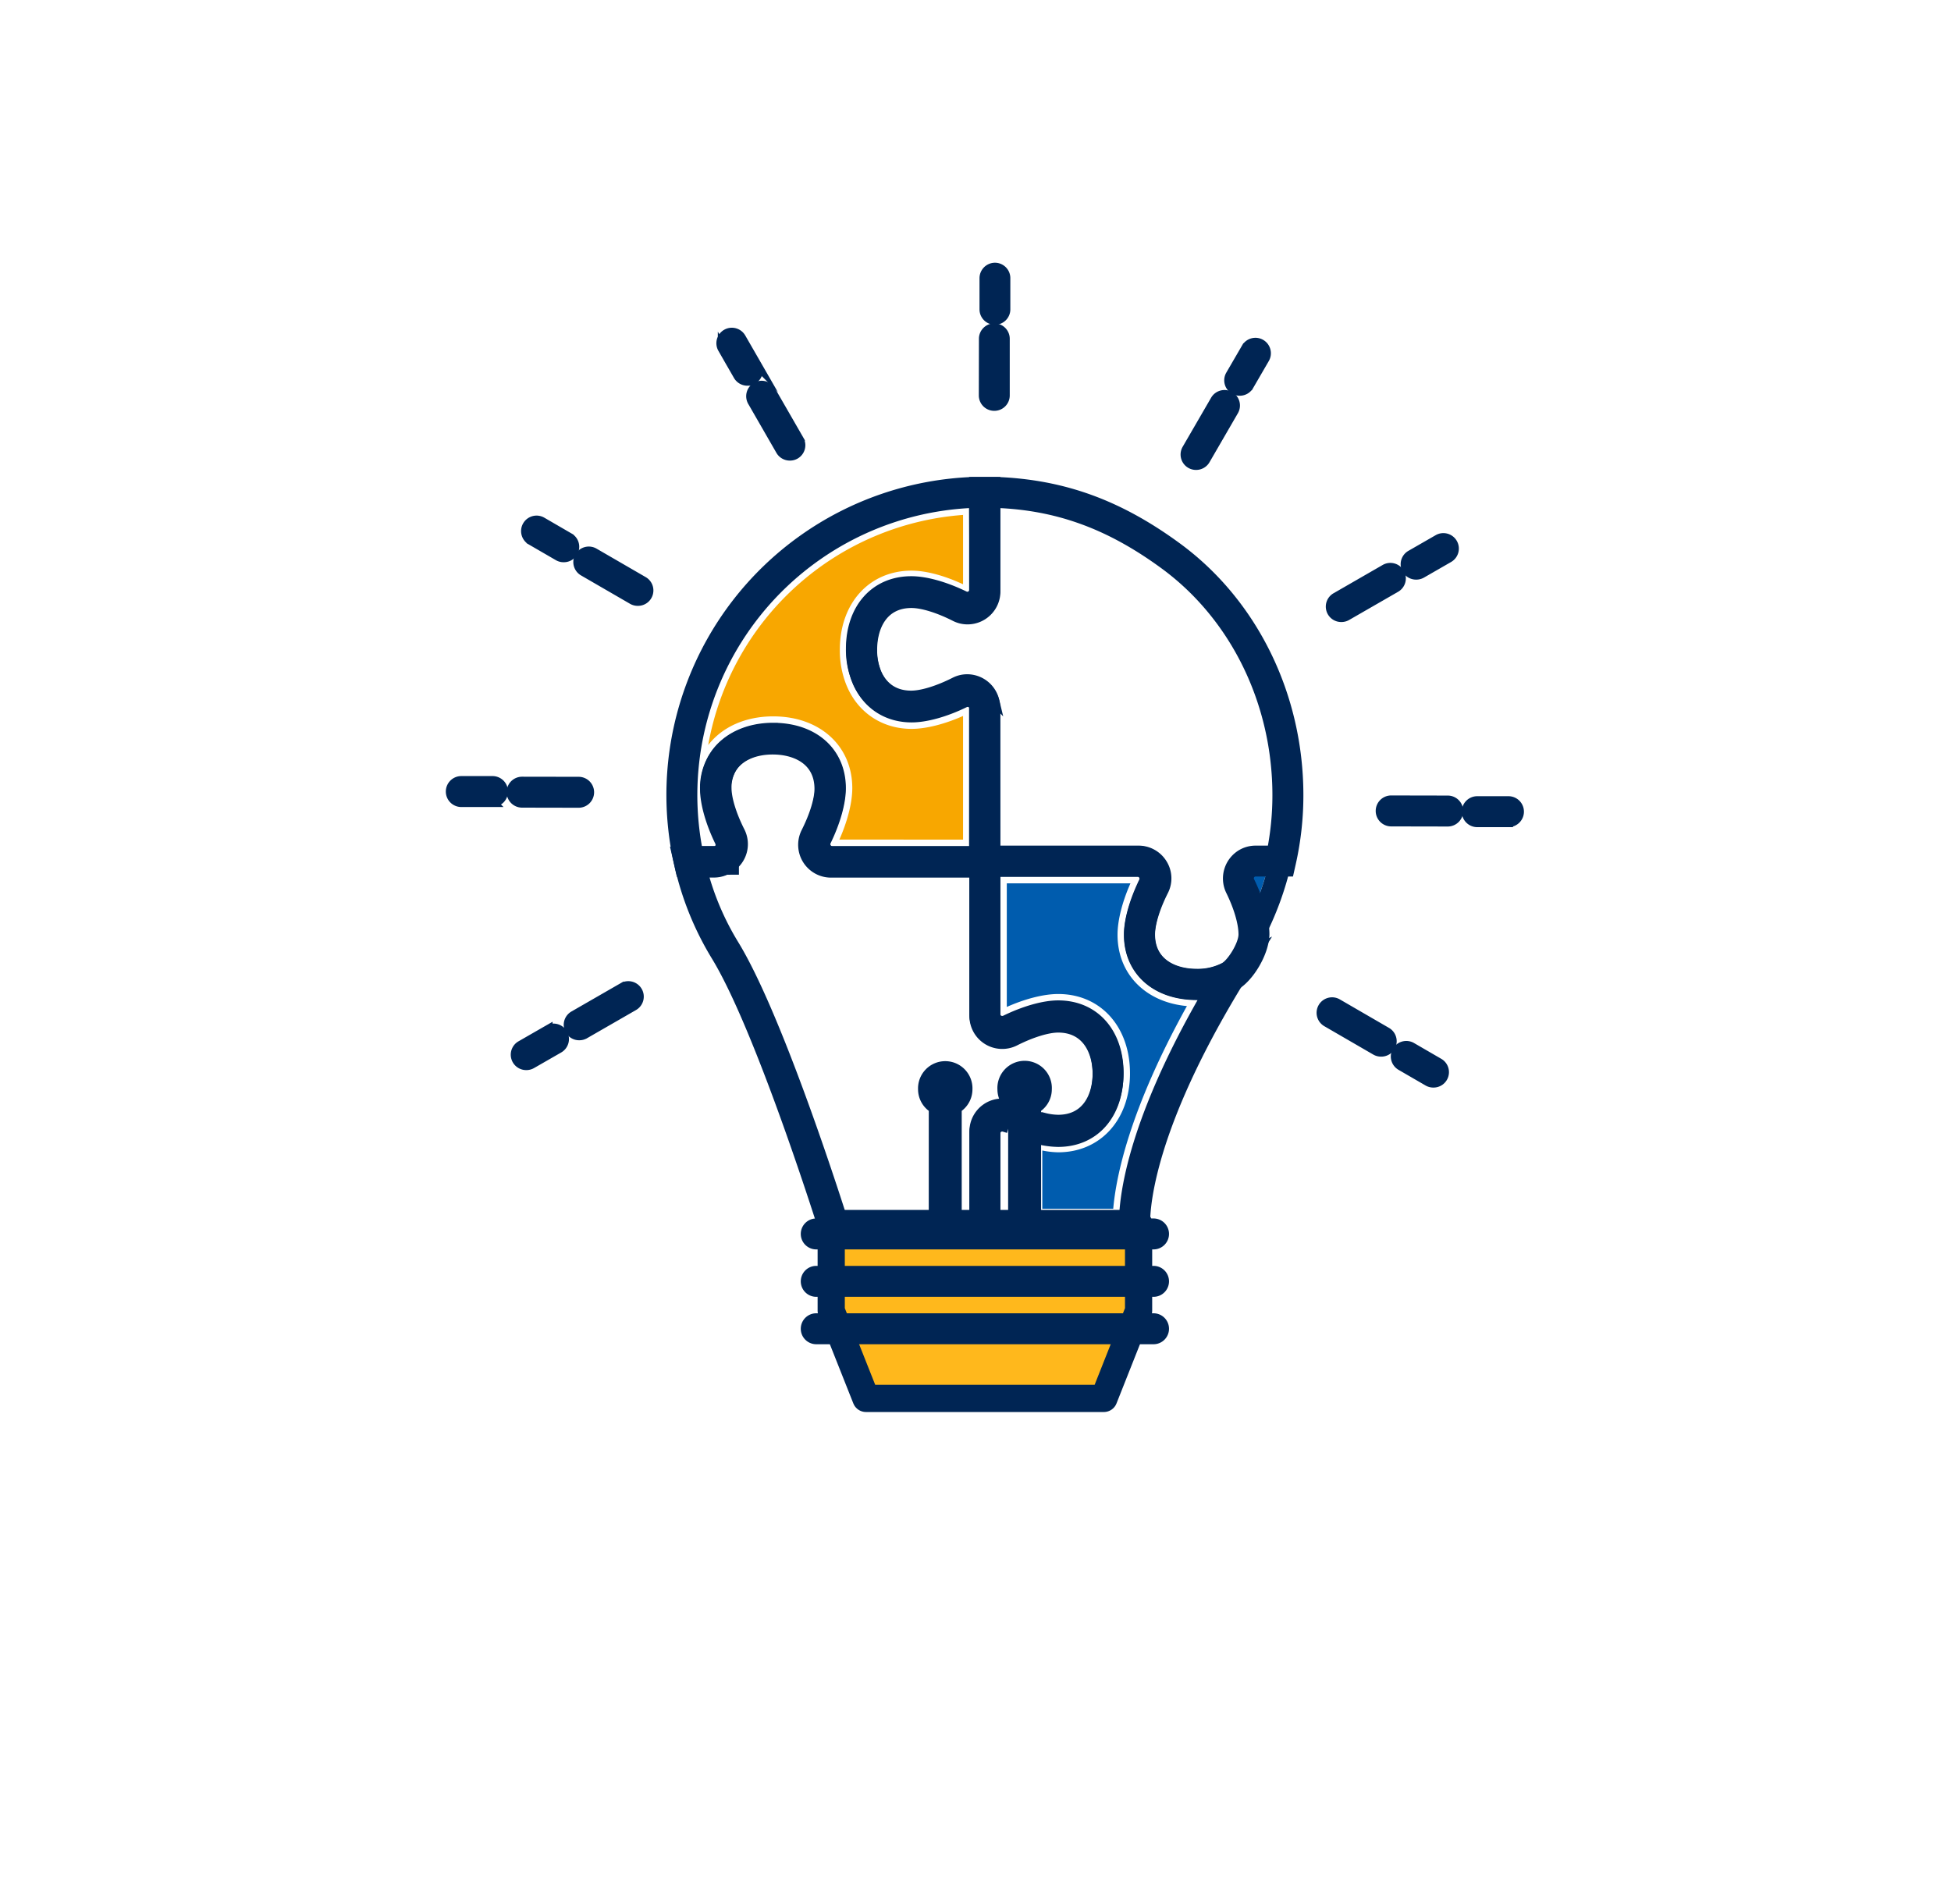 <svg id="Layer_1" data-name="Layer 1" xmlns="http://www.w3.org/2000/svg" viewBox="0 0 1075.94 1050"><defs><style>.cls-1{fill:#f8a700;}.cls-2{fill:#005cae;}.cls-3,.cls-4,.cls-5{fill:#002554;}.cls-3,.cls-5,.cls-6{stroke:#002554;}.cls-3,.cls-5{stroke-miterlimit:10;}.cls-3{stroke-width:5px;}.cls-5{stroke-width:11px;}.cls-6{fill:#ffb81c;stroke-linecap:round;stroke-linejoin:round;stroke-width:15px;}</style></defs><title>Owl-icons-secondary-RGB-process-strategy</title><path class="cls-1" d="M462.9,463.05c4.55-10.28,7.12-20.46,7.12-28.39,0-23.3-17.93-39.56-43.61-39.56-15.14,0-28.05,5.73-35.84,15.81A154.33,154.33,0,0,1,531.11,284v38.24c-10.52-4.86-20.48-7.51-28.41-7.51-23.28,0-39.54,17.93-39.54,43.63A51.21,51.21,0,0,0,466.84,378l.6,1.37C473.82,393.53,487,402,502.7,402c7.94,0,18.13-2.56,28.41-7.12v68.21Z"/><path class="cls-2" d="M693.11,497.11a74.48,74.48,0,0,0-4.27-10.94,3.21,3.21,0,0,1-.17-2.61,3.64,3.64,0,0,1,1.9-2.1,3.45,3.45,0,0,1,1.47-.3h6.41A162.2,162.2,0,0,1,693.11,497.11Z"/><path class="cls-2" d="M574.81,666.69V634.53a45.91,45.91,0,0,0,8.8,1c23,0,39.24-17.63,39.56-42.86V592c0-25.83-16.28-43.77-39.57-43.77-7.92,0-18.1,2.57-28.37,7.13V487.19h68.19c-4.54,10.27-7.12,20.45-7.12,28.37,0,21.64,15.47,37.22,38.26,39.32-31.76,57.3-39.13,94.28-40.63,111.81Z"/><path class="cls-3" d="M625.88,684.78H537.12V624a15.54,15.54,0,0,1,20.09-14.93l-3.62,11.52a3.32,3.32,0,0,0-3,.53,3.51,3.51,0,0,0-1.44,2.88v48.7h70.47c.34-15.18,5.72-55.42,45.28-123.88-1.65.16-3.32.24-5,.24-22.48,0-37.58-13.46-37.58-33.49,0-7.92,3-18.6,8.2-29.32a3.61,3.61,0,0,0-.19-3.54,3.32,3.32,0,0,0-2.89-1.6H549.19v78.27a3.32,3.32,0,0,0,1.6,2.89,3.65,3.65,0,0,0,3.56.18c10.7-5.21,21.36-8.2,29.23-8.2,20.08,0,33.55,15.11,33.55,37.59-.16,22.65-13.64,37.59-33.55,37.59a45.27,45.27,0,0,1-10.37-1.37l2.88-11.73a32.21,32.21,0,0,0,7.49,1c15.72,0,21.4-13,21.49-25.21,0-12.66-5.66-25.84-21.49-25.84-6,0-15,2.62-24,7a15.7,15.7,0,0,1-15.26-.84,15.39,15.39,0,0,1-7.24-13.1V469.05h90.33a15.42,15.42,0,0,1,13.11,7.24,15.72,15.72,0,0,1,.84,15.24c-4.39,9-7,18-7,24.05,0,15.79,13.19,21.42,25.52,21.42A31.89,31.89,0,0,0,675,533.61l19.59-10.52-11.57,19c-56.12,92-51.18,135.41-51.13,135.84l.91,6.82Z"/><path class="cls-4" d="M689,533.14l-3.36-16.82c0-.17-3.3-16.37-7.53-24.67a15.27,15.27,0,0,1-.8-12.08,15.77,15.77,0,0,1,8.3-9.1,15.37,15.37,0,0,1,6.46-1.39h21.69l-1.66,7.37a173,173,0,0,1-15.19,41.46Zm3.07-52a3.41,3.41,0,0,0-1.44.3,3.65,3.65,0,0,0-1.94,2.12,3.28,3.28,0,0,0,.18,2.62,74.21,74.21,0,0,1,4.27,10.92,160.63,160.63,0,0,0,5.34-16Z"/><path class="cls-3" d="M549.21,481.15H458.89A15.57,15.57,0,0,1,445,458.67c4.28-8.79,6.94-18,6.94-24,0-15.82-13.18-21.46-25.51-21.46-9.95,0-18,3.55-22.21,9.74l-.45.68a20.82,20.82,0,0,0-2.85,11c0,5.89,2.75,14.84,7.36,23.93a15.51,15.51,0,0,1-5.54,20.1l-1.26,1.24-1.19,0a15.56,15.56,0,0,1-6,1.19h-19l-1.07-4.7A173,173,0,0,1,536.71,265.56h12.5v60.67a15.64,15.64,0,0,1-15.61,15.64,15.34,15.34,0,0,1-7-1.68c-9.08-4.61-18-7.36-23.93-7.36-15.81,0-21.44,13.18-21.44,25.52a33.93,33.93,0,0,0,2.31,12.76l.3.68c2.52,5.56,7.77,12.07,18.83,12.07,6.11,0,15.09-2.6,24-6.94a15.61,15.61,0,0,1,21.74,9.15l.16.53a15.6,15.6,0,0,1,.59,4.23Zm-122.81-80c22.48,0,37.58,13.47,37.58,33.53,0,8-3,18.66-8.17,29.3a3.52,3.52,0,0,0,.17,3.5,3.31,3.31,0,0,0,2.92,1.62h78.23V390.83a3,3,0,0,0-.13-.93l0-.19a3.56,3.56,0,0,0-4.94-1.95c-10.67,5.2-21.34,8.17-29.31,8.17-13.46,0-24.31-7-29.79-19.09-.14-.31-.32-.73-.49-1.15a45.23,45.23,0,0,1-3.24-17.34c0-22.48,13.48-37.59,33.52-37.59,7.84,0,18.55,3.16,29.4,8.67a3.53,3.53,0,0,0,5-3.2l-.21-48.61A161,161,0,0,0,385,469.08h9.25a3.48,3.48,0,0,0,1.48-.32l1.07-.76a3.39,3.39,0,0,0,.65-3.95c-5.5-10.86-8.66-21.58-8.66-29.39a32.68,32.68,0,0,1,4.68-17.42l.72-1.11C400.61,406.63,412.36,401.13,426.4,401.13Z"/><path class="cls-3" d="M660,548.89c-22.49,0-37.58-13.48-37.58-33.53,0-7.84,3.14-18.55,8.65-29.39a3.37,3.37,0,0,0-.14-3.31,3.58,3.58,0,0,0-3.07-1.72H536.92V390a3,3,0,0,0,0-.52l-.06-.3a3.53,3.53,0,0,0-4.93-2.38c-10.85,5.5-21.56,8.66-29.37,8.66-13.25,0-24-6.76-29.57-18.55-.18-.4-.36-.82-.53-1.24a44.6,44.6,0,0,1-3.45-17.8c0-22.48,13.48-37.57,33.55-37.57,8,0,18.64,3,29.3,8.16a3.47,3.47,0,0,0,5.1-3.07V265.56h12.7C586.33,267,617,278.1,649.2,301.71c42,30.77,67.09,81.93,67.09,136.86a170.81,170.81,0,0,1-4.18,37.66l-1.06,4.71H692.46a3.47,3.47,0,0,0-3.08,5.12c5.13,10.5,8.1,21.09,8.18,29,0,10-8.43,24.41-16.71,28.87A43.54,43.54,0,0,1,660,548.89Zm-111-80h78.88a15.56,15.56,0,0,1,13.34,7.49,15.36,15.36,0,0,1,.6,15.08c-4.59,9.06-7.34,18-7.34,23.92,0,15.82,13.18,21.46,25.52,21.46a31.81,31.81,0,0,0,15.12-3.47c4-2.17,10.39-12.37,10.39-18,0-6.28-2.66-15.19-7-24a15.71,15.71,0,0,1,6.78-20.74,15.41,15.41,0,0,1,7.15-1.74h8.87a159.8,159.8,0,0,0,2.9-30.3c0-51.1-23.23-98.62-62.15-127.12-30.17-22.11-58.76-32.54-92.68-33.83H549v47.79a15.57,15.57,0,0,1-22.47,13.91c-8.77-4.27-18-6.94-24-6.94-15.84,0-21.47,13.18-21.47,25.51A33.42,33.42,0,0,0,483.53,371l.34.79c2.5,5.3,7.76,11.62,18.65,11.62,5.89,0,14.83-2.75,23.91-7.35a15.22,15.22,0,0,1,7-1.69,15.65,15.65,0,0,1,15.07,11.7l.24,1a16.12,16.12,0,0,1,.27,3Z"/><path class="cls-3" d="M549.19,684.78H456.05l-1.33-4.24c-.35-1.13-35.48-113.38-60.21-153.53a166.42,166.42,0,0,1-20.16-50.15l-1.71-7.39h21.05a3.34,3.34,0,0,0,1.58-.4l.28-.19a3.62,3.62,0,0,0,1.19-4.6c-5.19-10.66-8.19-21.33-8.19-29.2a32.34,32.34,0,0,1,5-18l.67-1c6.49-9.26,18.13-14.58,31.91-14.58,22.48,0,37.6,13.48,37.6,33.55,0,7.76-3.17,18.45-8.69,29.35a3.35,3.35,0,0,0,.16,3.33,3.54,3.54,0,0,0,3,1.71h90.94v90.94a3.49,3.49,0,0,0,1.71,3,3.39,3.39,0,0,0,3.36.16c10.88-5.5,21.58-8.67,29.32-8.67,19.91,0,33.39,15,33.55,37.25,0,22.83-13.47,37.94-33.55,37.94a47.11,47.11,0,0,1-10.28-1.3L576,617a35.46,35.46,0,0,0,7.58,1c15.83,0,21.49-13.18,21.49-25.52S599.3,567,583.58,567c-5.83,0-14.76,2.76-23.88,7.38a15.6,15.6,0,0,1-22.58-14V481.54H458.25A15.6,15.6,0,0,1,444.3,459c4.61-9.12,7.37-18.05,7.37-23.89,0-15.84-13.18-21.48-25.52-21.48-9.8,0-17.82,3.44-22,9.44l-.42.67a20.42,20.42,0,0,0-3.06,11.37c0,6,2.6,15,7,24A15.68,15.68,0,0,1,405,476.62v3.3l-4.48,0a15.25,15.25,0,0,1-6.79,1.58H388a151,151,0,0,0,16.81,39.13c23,37.4,53.34,130.71,60.12,152h72.21V625a15.31,15.31,0,0,1,6.25-12.41,15.6,15.6,0,0,1,13.77-2.42l-3.48,11.55a3.48,3.48,0,0,0-3.11.56,3.33,3.33,0,0,0-1.36,2.72Z"/><g id="_Group_" data-name="&lt;Group&gt;"><g id="_Group_2" data-name="&lt;Group&gt;"><path class="cls-5" d="M561.46,671.71h7.18V610l2.3-1.81a9.4,9.4,0,0,0,3.62-7.48,9.52,9.52,0,1,0-19,0,9.41,9.41,0,0,0,3.63,7.48l2.3,1.81Z"/></g><g id="_Group_3" data-name="&lt;Group&gt;"><path class="cls-5" d="M517.69,671.71h7.18V610l2.31-1.81a9.42,9.42,0,0,0,3.61-7.48,9.51,9.51,0,1,0-19,0,9.42,9.42,0,0,0,3.61,7.48l2.31,1.81Z"/></g></g><g id="_Group_4" data-name="&lt;Group&gt;"><g id="_Group_5" data-name="&lt;Group&gt;"><path class="cls-6" d="M608.76,771.27H477.57L458.4,722.93V674.82H627.91v48.11Z"/></g></g><path class="cls-3" d="M636.15,686.59h-186a6,6,0,1,1,0-12.07h186a6,6,0,0,1,0,12.07Z"/><path class="cls-3" d="M636.15,712.74h-186a6,6,0,1,1,0-12.07h186a6,6,0,0,1,0,12.07Z"/><path class="cls-3" d="M636.15,738.89h-186a6,6,0,1,1,0-12.07h186a6,6,0,0,1,0,12.07Z"/><path class="cls-3" d="M761.58,580.27a6.06,6.06,0,0,1-3-.81l-27-15.65a6,6,0,0,1,6.07-10.44l27,15.65a6,6,0,0,1-3,11.25Z"/><path class="cls-3" d="M790.42,597.33a6,6,0,0,1-3-.81l-14.91-8.64a6,6,0,0,1,6.07-10.44l14.9,8.64a6,6,0,0,1-3,11.25Z"/><path class="cls-3" d="M798.4,453.35h0l-31.19-.06a6,6,0,0,1,0-12.07h0l31.19.06a6,6,0,0,1,0,12.07Z"/><path class="cls-3" d="M831.89,453.7h0l-17.22,0a6,6,0,0,1,0-12.07h0l17.22,0a6,6,0,1,1,0,12.06Z"/><path class="cls-3" d="M739.77,340.57a6,6,0,0,1-3-11.26l27-15.55a6,6,0,1,1,6,10.47l-27,15.54A6,6,0,0,1,739.77,340.57Z"/><path class="cls-3" d="M781.07,317.18a6,6,0,0,1-3-11.27L793,297.33a6,6,0,0,1,6,10.46l-14.93,8.59A6,6,0,0,1,781.07,317.18Z"/><path class="cls-3" d="M659.64,256.68a6,6,0,0,1-5.23-9.06l15.65-27a6,6,0,1,1,10.44,6.05l-15.64,27A6,6,0,0,1,659.64,256.68Z"/><path class="cls-3" d="M683.69,215.76a6,6,0,0,1-5.21-9.06l8.65-14.89a6,6,0,1,1,10.43,6.05l-8.64,14.89A6,6,0,0,1,683.69,215.76Z"/><path class="cls-3" d="M548.3,224.09h0a6,6,0,0,1-6-6.05l.06-31.19a6,6,0,0,1,6-6h0a6,6,0,0,1,6,6l0,31.18A6,6,0,0,1,548.3,224.09Z"/><path class="cls-3" d="M548.68,176.62h0a6,6,0,0,1-6-6l0-17.22a6.06,6.06,0,0,1,6-6h0a6,6,0,0,1,6,6l0,17.22A6,6,0,0,1,548.68,176.62Z"/><path class="cls-3" d="M435.59,251.53a6,6,0,0,1-5.24-3l-15.54-27a6,6,0,1,1,10.46-6l15.55,27a6,6,0,0,1-2.23,8.24A5.93,5.93,0,0,1,435.59,251.53Z"/><path class="cls-3" d="M412.19,210.23a6.06,6.06,0,0,1-5.24-3l-8.58-14.94a6,6,0,0,1,10.47-6l8.59,14.93a6,6,0,0,1-5.24,9Z"/><path class="cls-3" d="M351.68,331.65a6,6,0,0,1-3-.81l-27-15.64a6,6,0,0,1,6.06-10.44l27,15.64a6,6,0,0,1-3,11.25Z"/><path class="cls-3" d="M310.78,307.59a5.92,5.92,0,0,1-3-.82l-14.91-8.64a6,6,0,0,1,6.07-10.44l14.89,8.64a6,6,0,0,1-3,11.26Z"/><path class="cls-3" d="M319.1,443h0l-31.18-.06a6,6,0,1,1,0-12.06h0l31.18.05a6,6,0,0,1,0,12.07Z"/><path class="cls-3" d="M271.64,442.6h0l-17.24,0a6,6,0,0,1,0-12.07h0l17.23,0a6,6,0,0,1,0,12.06Z"/><path class="cls-3" d="M319.5,571.24a6,6,0,0,1-3-11.26l27-15.54a6,6,0,1,1,6,10.46l-27,15.54A6,6,0,0,1,319.5,571.24Z"/><path class="cls-3" d="M290.31,587.69a6,6,0,0,1-3-11.27l14.93-8.58a6,6,0,1,1,6,10.47l-14.93,8.57A5.93,5.93,0,0,1,290.31,587.69Z"/></svg>